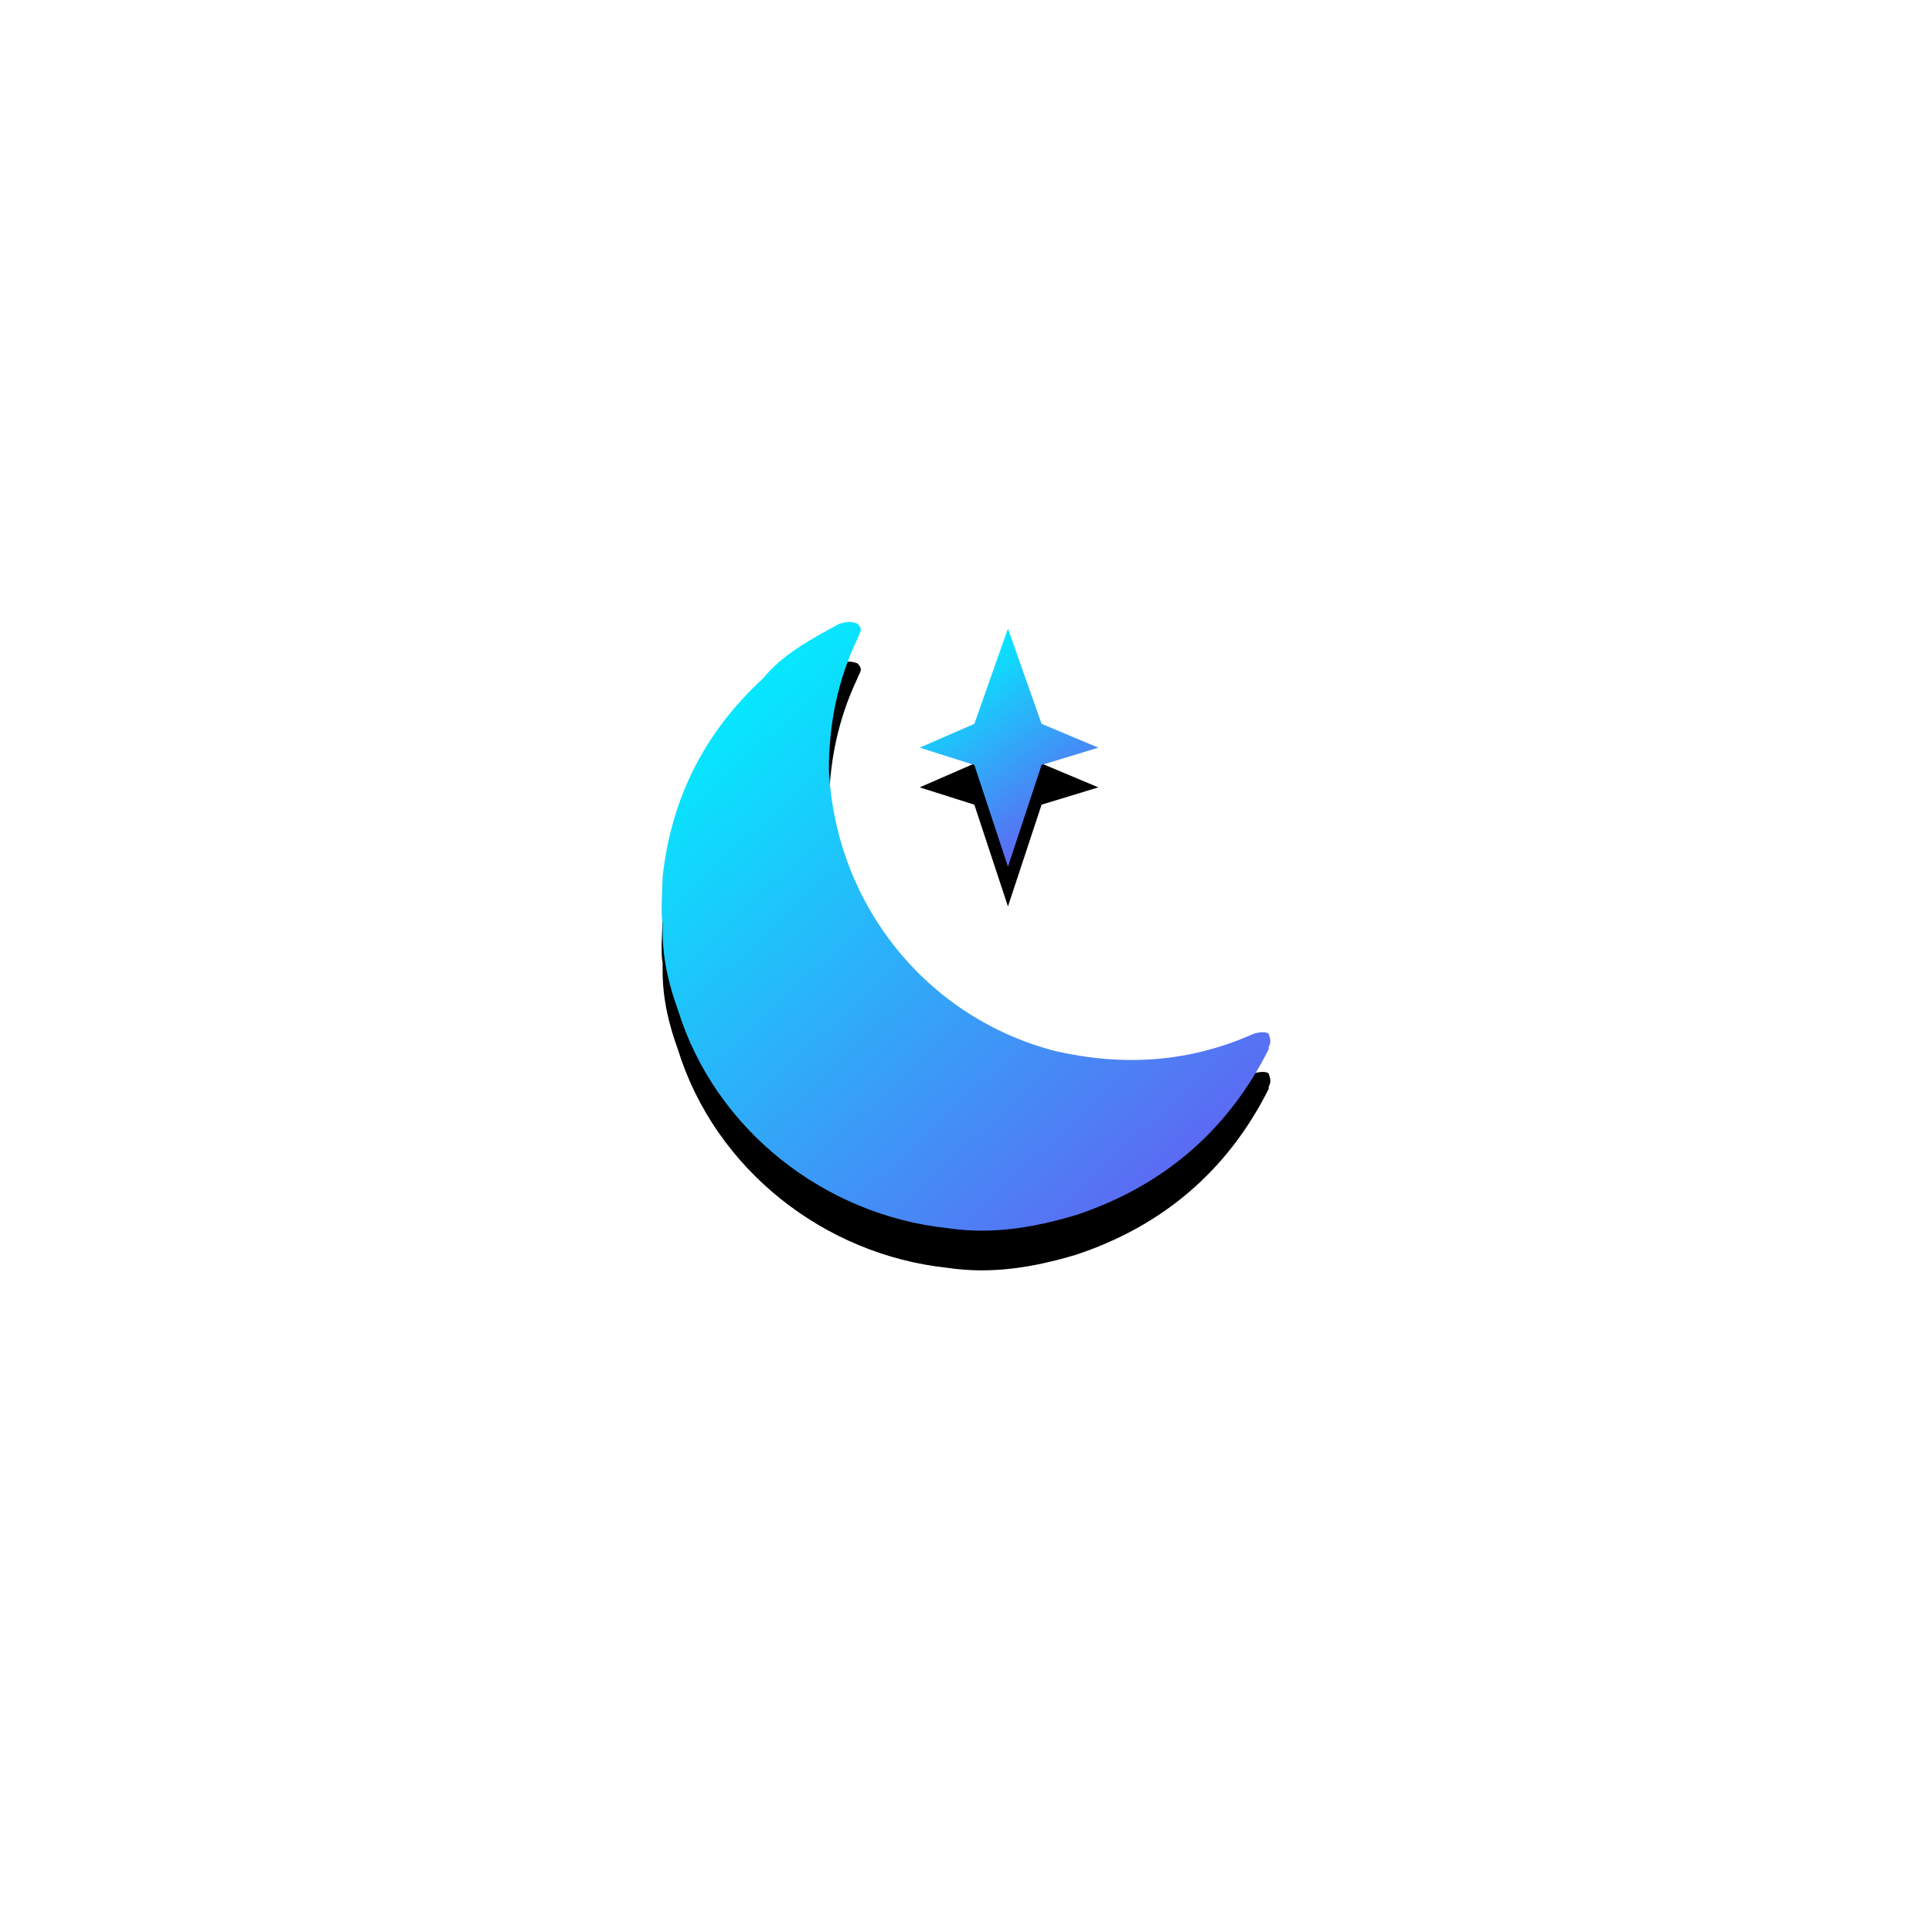 <?xml version="1.0" encoding="UTF-8"?>
<svg width="292px" height="292px" viewBox="0 0 292 292" version="1.1" xmlns="http://www.w3.org/2000/svg" xmlns:xlink="http://www.w3.org/1999/xlink">
    <title>晚安</title>
    <defs>
        <linearGradient x1="11.864%" y1="4.182%" x2="104.603%" y2="105.081%" id="linearGradient-1">
            <stop stop-color="#00F0FF" offset="0%"></stop>
            <stop stop-color="#704DF0" offset="100%"></stop>
        </linearGradient>
        <path d="M91.752,62.256 C91.421,61.927 90.429,61.927 89.437,62.256 C79.847,66.544 69.926,67.204 59.674,64.895 C40.162,59.948 26.273,42.796 25.28,22.346 C25.28,15.42 26.603,8.823 29.58,2.556 C29.91,1.567 30.572,1.237 29.58,0.247 C28.588,-0.082 28.257,-0.082 26.934,0.247 C22.635,2.556 18.336,4.865 15.359,8.493 C6.43,16.739 1.47,26.634 0.147,38.508 C0.147,39.498 -0.184,44.445 0.147,45.435 L0.147,46.754 C0.147,51.042 1.139,55 2.462,58.628 C8.084,76.769 24.619,89.633 43.138,91.612 C49.753,92.601 56.036,91.612 62.65,89.633 C75.547,85.345 85.469,77.099 91.752,64.565 L91.752,64.235 C92.083,63.576 92.083,63.246 91.752,62.256 Z" id="path-2"></path>
        <filter x="-166.3%" y="-159.8%" width="432.6%" height="432.6%" filterUnits="objectBoundingBox" id="filter-3">
            <feOffset dx="0" dy="6" in="SourceAlpha" result="shadowOffsetOuter1"></feOffset>
            <feGaussianBlur stdDeviation="50" in="shadowOffsetOuter1" result="shadowBlurOuter1"></feGaussianBlur>
            <feColorMatrix values="0 0 0 0 0.125   0 0 0 0 0.128   0 0 0 0 0.129  0 0 0 0.1 0" type="matrix" in="shadowBlurOuter1"></feColorMatrix>
        </filter>
        <linearGradient x1="28.549%" y1="4.182%" x2="80.714%" y2="105.081%" id="linearGradient-4">
            <stop stop-color="#00F0FF" offset="0%"></stop>
            <stop stop-color="#704DF0" offset="100%"></stop>
        </linearGradient>
        <polygon id="path-5" points="52.341 37 57.424 21.618 66 19 57.424 15.4 52.341 1 47.259 15.4 39 19 47.259 21.618"></polygon>
        <filter x="-566.7%" y="-408.3%" width="1233.3%" height="950.0%" filterUnits="objectBoundingBox" id="filter-6">
            <feOffset dx="0" dy="6" in="SourceAlpha" result="shadowOffsetOuter1"></feOffset>
            <feGaussianBlur stdDeviation="50" in="shadowOffsetOuter1" result="shadowBlurOuter1"></feGaussianBlur>
            <feColorMatrix values="0 0 0 0 0.125   0 0 0 0 0.128   0 0 0 0 0.129  0 0 0 0.1 0" type="matrix" in="shadowBlurOuter1"></feColorMatrix>
        </filter>
    </defs>
    <g id="页面-1" stroke="none" stroke-width="1" fill="none" fill-rule="evenodd">
        <g id="2" transform="translate(-417, -620)">
            <g id="编组-2" transform="translate(98, 645)">
                <g id="晚安" transform="translate(419, 69)">
                    <g id="路径">
                        <use fill="black" fill-opacity="1" filter="url(#filter-3)" xlink:href="#path-2"></use>
                        <use fill="url(#linearGradient-1)" fill-rule="evenodd" xlink:href="#path-2"></use>
                    </g>
                    <g id="路径">
                        <use fill="black" fill-opacity="1" filter="url(#filter-6)" xlink:href="#path-5"></use>
                        <use fill="url(#linearGradient-4)" fill-rule="evenodd" xlink:href="#path-5"></use>
                    </g>
                </g>
            </g>
        </g>
    </g>
</svg>